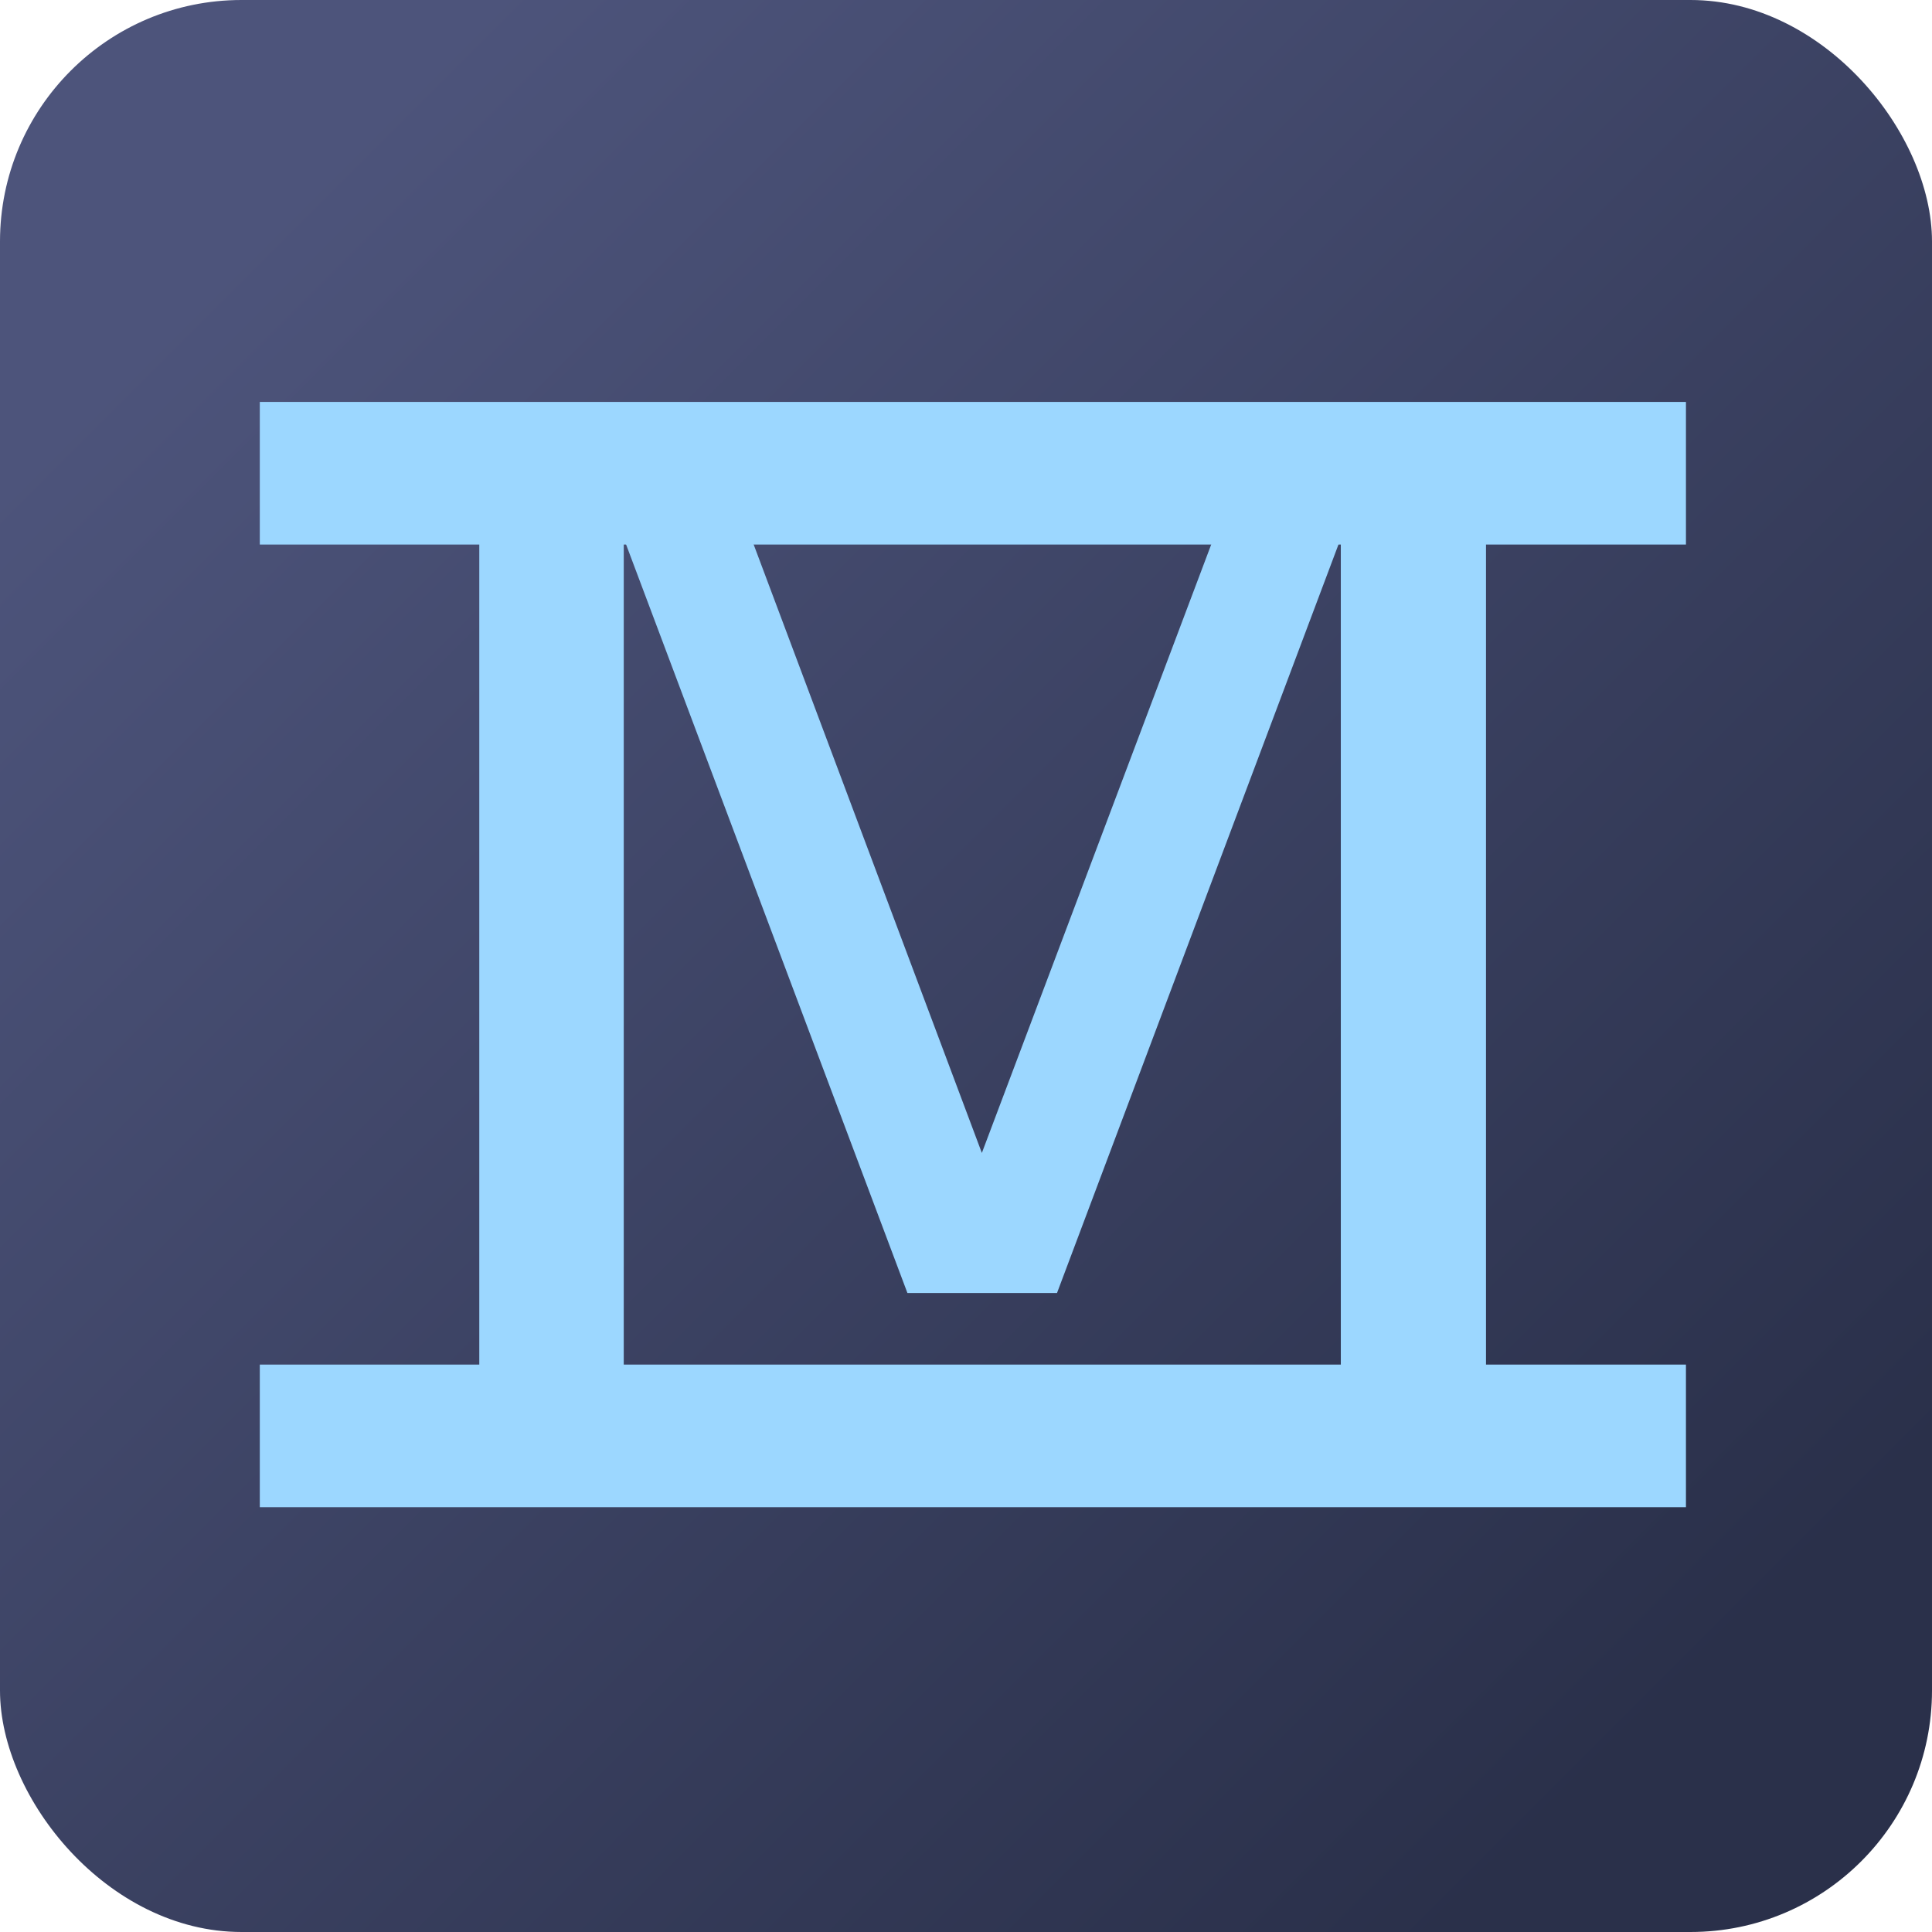 <?xml version="1.0" encoding="UTF-8" standalone="no"?>
<svg
   xmlns:dc="http://purl.org/dc/elements/1.1/"
   xmlns:cc="http://creativecommons.org/ns#"
   xmlns:rdf="http://www.w3.org/1999/02/22-rdf-syntax-ns#"
   xmlns:svg="http://www.w3.org/2000/svg"
   xmlns="http://www.w3.org/2000/svg"
   xmlns:sodipodi="http://sodipodi.sourceforge.net/DTD/sodipodi-0.dtd"
   xmlns:inkscape="http://www.inkscape.org/namespaces/inkscape"
   width="512"
   height="512"
   version="1.1"
   viewBox="0 0 135.47 135.47"
   id="svg847"
   sodipodi:docname="mistweb.svg"
   inkscape:version="0.92.3 (2405546, 2018-03-11)">
  <sodipodi:namedview
     pagecolor="#ffffff"
     bordercolor="#666666"
     borderopacity="1"
     objecttolerance="10"
     gridtolerance="10"
     guidetolerance="10"
     inkscape:pageopacity="0"
     inkscape:pageshadow="2"
     inkscape:window-width="1698"
     inkscape:window-height="1134"
     id="namedview849"
     showgrid="false"
     inkscape:zoom="0.83002183"
     inkscape:cx="44.163418"
     inkscape:cy="215.89024"
     inkscape:window-x="2903"
     inkscape:window-y="166"
     inkscape:window-maximized="0"
     inkscape:current-layer="svg847" />
  <defs
     id="defs839">
    <linearGradient
       id="linearGradient1211"
       x1="16.933"
       x2="118.53"
       y1="16.933"
       y2="118.53"
       gradientTransform="translate(1.1829e-6)"
       gradientUnits="userSpaceOnUse">
      <stop
         stop-color="#4d547b"
         offset="0"
         id="stop834" />
      <stop
         stop-color="#2a304a"
         offset="1"
         id="stop836" />
    </linearGradient>
  </defs>
  <g
     id="g845">
    <rect
       x="2.7271e-6"
       y="2.7271e-6"
       width="135.47"
       height="135.47"
       rx="16.933"
       ry="16.933"
       fill="url(#linearGradient1211)"
       id="rect841" />
  </g>
  <g
     id="layer1"
     inkscape:label="Layer 1"
     transform="matrix(10,0,0,10,18.217,28.183)"
     style="fill:#9cd7ff;fill-opacity:1">
    <g
       aria-label="M"
       style="font-style:normal;font-weight:normal;font-size:10.583px;line-height:1.25;font-family:sans-serif;letter-spacing:0px;word-spacing:0px;fill:#9cd7ff;fill-opacity:1;stroke:none;stroke-width:0.265"
       id="text4524">
      <path
         d="M 1.539,0.016 H 3.094 L 5.063,5.266 7.042,0.016 H 8.598 V 7.731 H 7.58 V 0.956 L 5.59,6.248 H 4.541 L 2.552,0.956 V 7.731 h -1.013 z"
         style="fill:#9cd7ff;fill-opacity:1;stroke-width:0.265"
         id="path4570"
         inkscape:connector-curvature="0" />
    </g>
    <path
       style="fill:#9cd7ff;fill-opacity:1;stroke-width:0.265;stroke-miterlimit:4;stroke-dasharray:none"
       d="m 0,6.75 h 10 v 1 H 0 Z"
       id="rect4528"
       inkscape:connector-curvature="0" />
    <path
       style="fill:#9cd7ff;fill-opacity:1;stroke-width:0.265;stroke-miterlimit:4;stroke-dasharray:none"
       d="M 0,0 H 10 V 1 H 0 Z"
       id="rect4528-5"
       inkscape:connector-curvature="0" />
  </g>
</svg>
